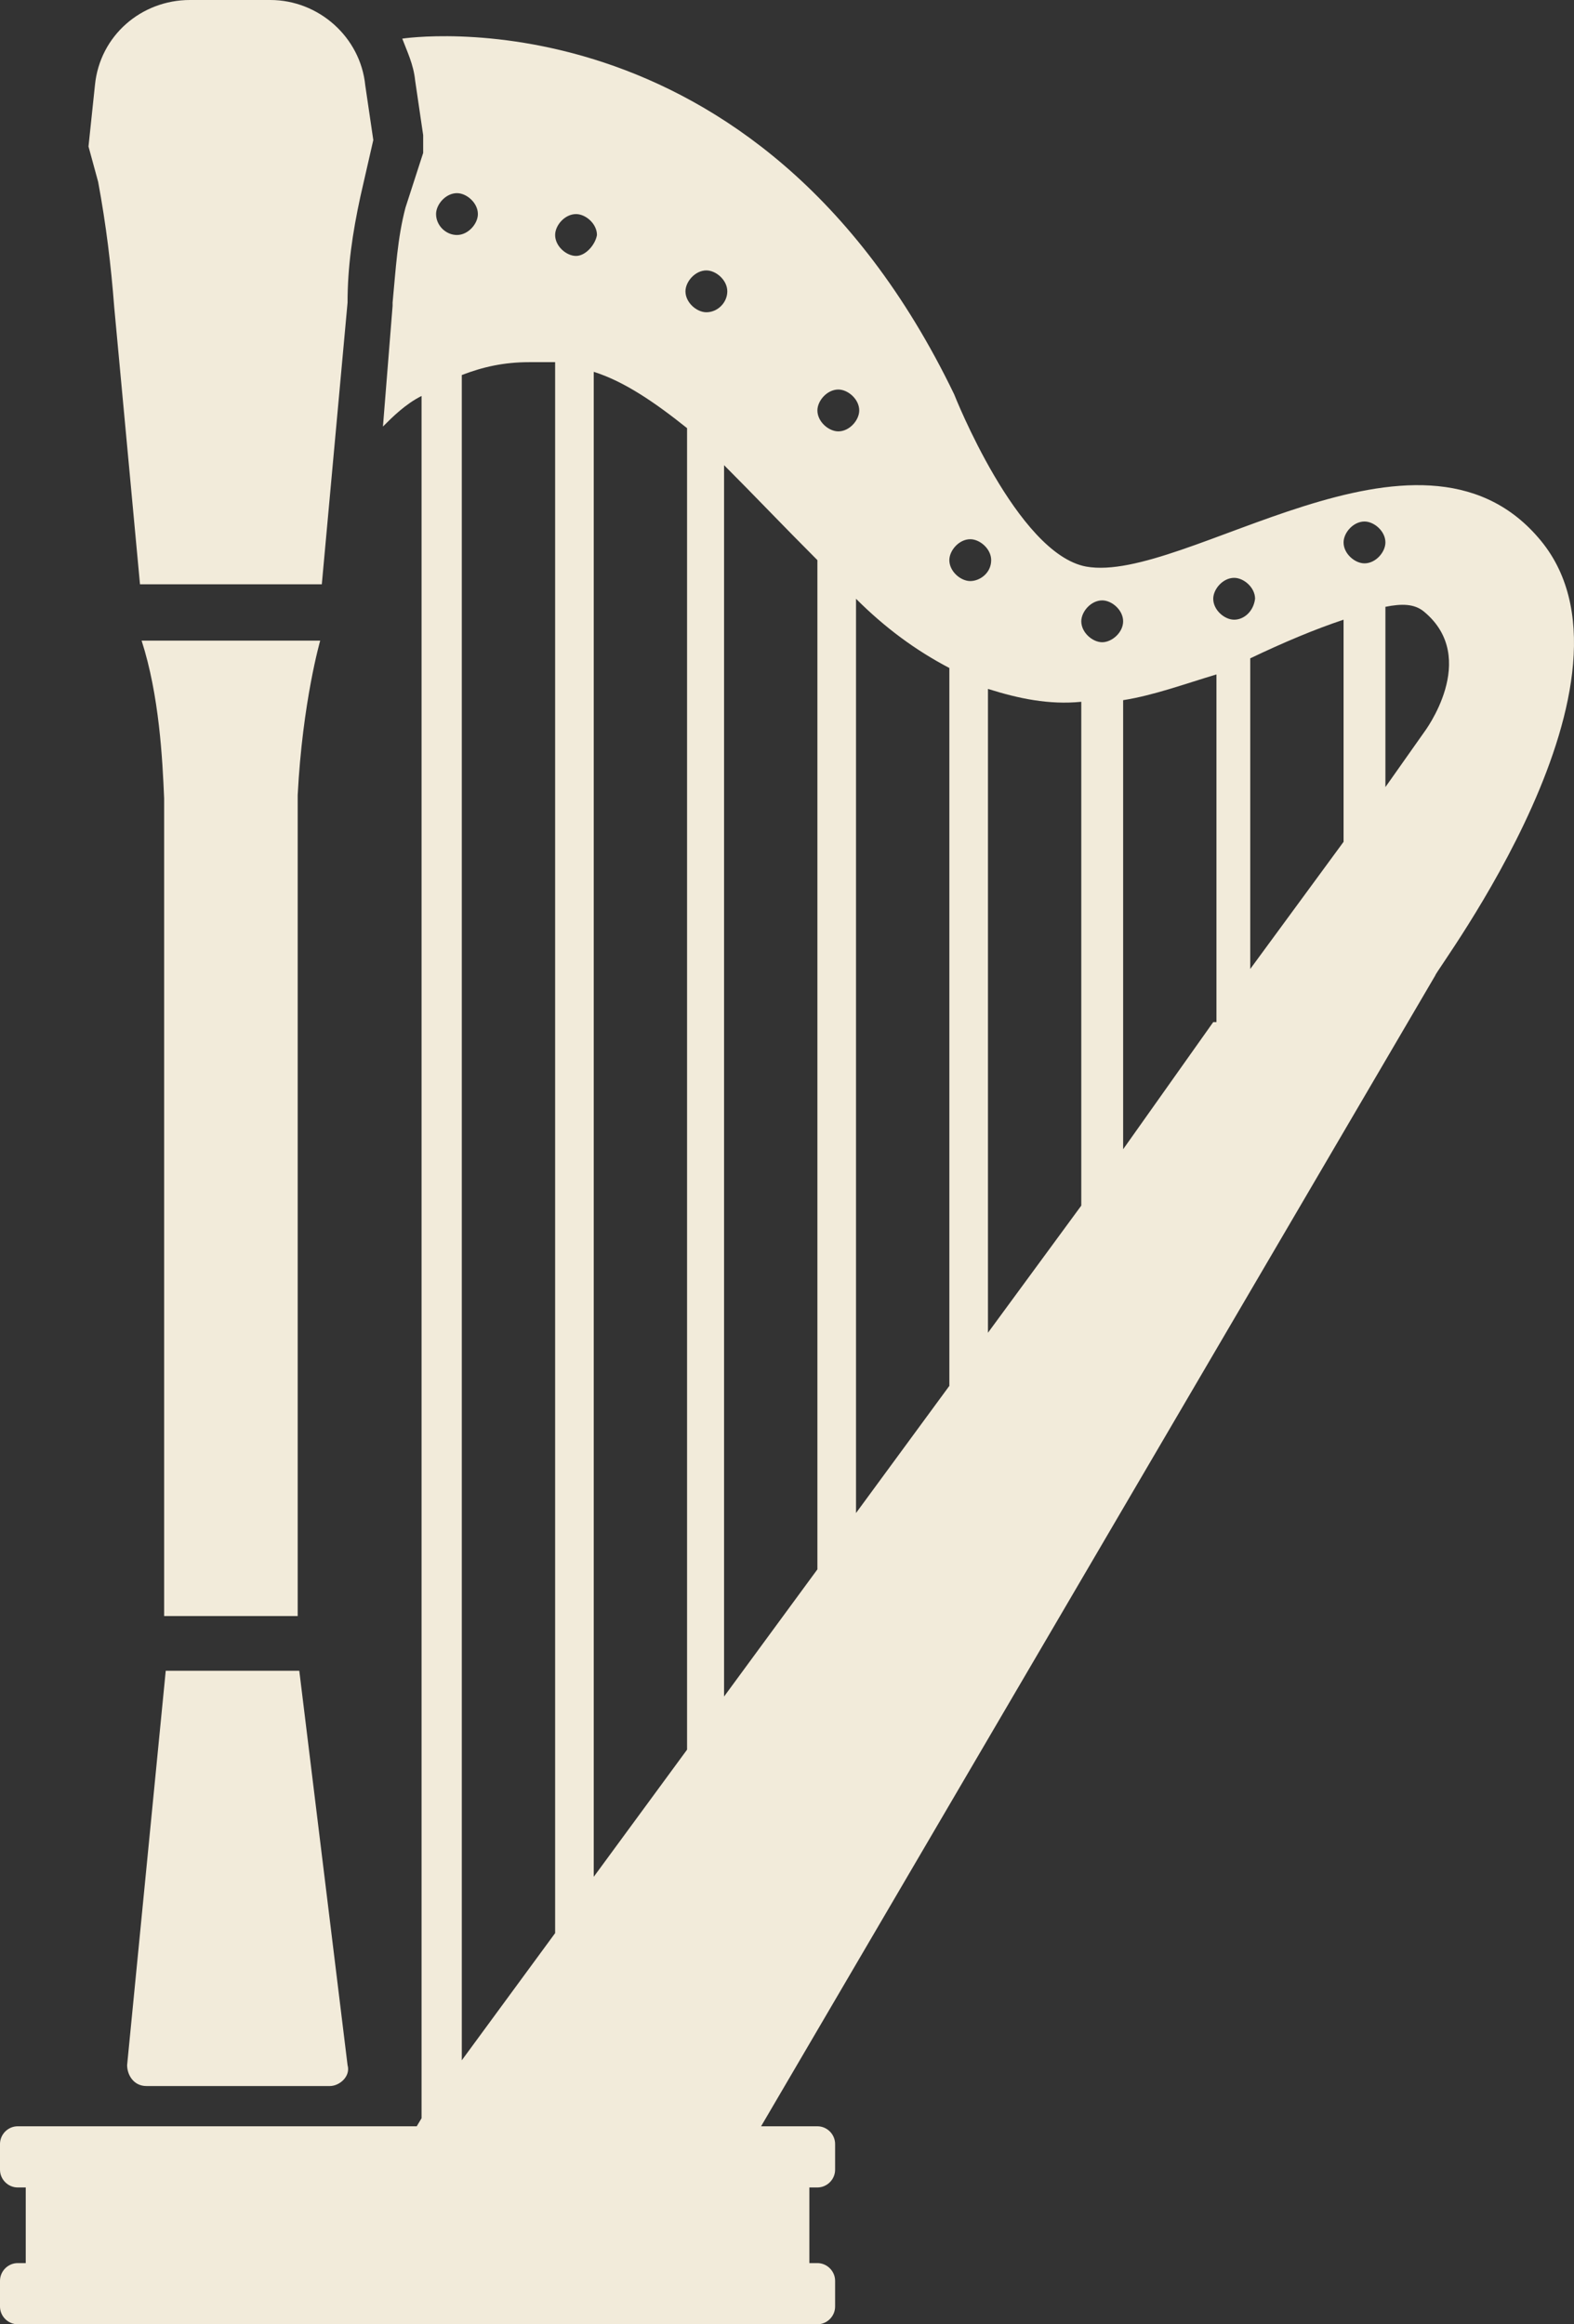 <svg version="1.1" id="图层_1" x="0px" y="0px" width="338.949px" height="500.347px" viewBox="0 0 338.949 500.347" enable-background="new 0 0 338.949 500.347" xml:space="preserve" xmlns:xml="http://www.w3.org/XML/1998/namespace" xmlns="http://www.w3.org/2000/svg" xmlns:xlink="http://www.w3.org/1999/xlink">
  <rect x="0" y="0" width="338.949" height="500.347" fill="#333333" stroke="none"/>
  <g>
    <path fill="#F2EBDA" d="M68.954,137.907H30.493c3.812,11.781,4.504,25.641,4.851,33.957c0,4.504,0,176.022,0,176.022h28.76
		c0-2.772,0-174.637,0-176.716C65.143,151.074,68.954,137.907,68.954,137.907z" class="color c1"/>
    <path fill="#F2EBDA" d="M31.531,449.064h39.501c2.079,0,4.505-2.078,3.812-4.506l-10.395-84.891H35.69l-8.316,84.891
		C27.374,446.638,28.759,449.064,31.531,449.064z" class="color c1"/>
    <path fill="#F2EBDA" d="M24.602,66.182l5.544,59.598h39.154l5.544-60.638c0-7.623,1.04-14.899,2.772-22.869l2.772-12.127
		l-1.732-11.781C77.615,7.97,68.606,0,58.211,0H40.887C30.492,0,21.482,7.623,20.443,18.364l-1.386,13.167l2.079,7.623
		C22.869,48.51,23.909,57.172,24.602,66.182z" class="color c1"/>
    <path fill="#F2EBDA" d="M331.254,115.731c-25.987-30.146-76.229,10.049-97.366,6.237c-14.899-2.772-28.413-37.076-28.413-37.076
		C162.854-3.465,86.625,8.315,86.625,8.315l0,0c1.04,2.772,2.425,5.544,2.772,9.009l1.731,11.781c0,1.04,0,2.079,0,3.812
		l-3.812,11.781c-1.732,6.583-2.079,13.167-2.772,20.443v0.693l-2.079,25.988c2.079-2.079,4.851-4.851,8.316-6.583v370.754
		l-1.04,1.732H14.899H3.812c-2.079,0-3.812,1.732-3.812,3.813v5.545c0,2.078,1.732,3.813,3.812,3.813h1.732v16.283H3.812
		c-2.079,0-3.812,1.732-3.812,3.813v5.545c0,2.078,1.732,3.811,3.812,3.811h11.088h150.035h11.088c2.078,0,3.811-1.73,3.811-3.811
		v-5.545c0-2.078-1.731-3.813-3.811-3.813h-1.732v-16.283h1.732c2.078,0,3.811-1.734,3.811-3.813v-5.545
		c0-2.078-1.731-3.813-3.811-3.813h-11.088h-1.04l145.184-247.747C309.078,208.939,357.241,145.53,331.254,115.731z M93.901,46.084
		c0-2.079,2.079-4.504,4.504-4.504c2.079,0,4.504,2.079,4.504,4.504c0,2.079-2.078,4.504-4.504,4.504
		C95.98,50.589,93.901,48.51,93.901,46.084z M119.542,416.146l-20.097,27.373V80.734c4.505-1.732,9.009-2.772,14.554-2.772
		c1.731,0,3.465,0,5.543,0V416.146z M124.046,55.094c-2.078,0-4.504-2.079-4.504-4.505c0-2.079,2.08-4.504,4.504-4.504
		c2.08,0,4.504,2.079,4.504,4.504C128.206,52.668,126.126,55.094,124.046,55.094z M147.956,376.646l-20.098,27.374V80.042
		c6.583,2.079,13.167,6.583,20.098,12.127V376.646z M152.113,67.221c-2.079,0-4.504-2.079-4.504-4.504
		c0-2.079,2.079-4.505,4.504-4.505c2.079,0,4.505,2.079,4.505,4.505C156.618,65.142,154.54,67.221,152.113,67.221z M176.022,337.837
		l-20.098,27.373V100.139c6.582,6.583,12.82,13.167,20.098,20.443V337.837z M180.526,92.862c-2.079,0-4.504-2.079-4.504-4.505
		c0-2.079,2.078-4.504,4.504-4.504c2.079,0,4.504,2.079,4.504,4.504C185.03,90.437,182.952,92.862,180.526,92.862z M204.435,298.337
		l-20.098,27.373V128.898c6.237,6.237,12.822,11.088,20.098,14.9V298.337L204.435,298.337z M208.939,125.086
		c-2.079,0-4.505-2.079-4.505-4.504c0-2.079,2.08-4.504,4.505-4.504c2.079,0,4.505,2.079,4.505,4.504
		C213.444,123.354,211.019,125.086,208.939,125.086z M232.848,259.529l-20.097,27.373v-138.6c6.584,2.079,13.166,3.465,20.097,2.772
		V259.529z M237.353,138.254c-2.079,0-4.505-2.079-4.505-4.505c0-2.079,2.079-4.504,4.505-4.504c2.079,0,4.505,2.079,4.505,4.504
		C241.857,136.175,239.432,138.254,237.353,138.254z M261.261,220.028l-19.403,27.374v-96.674c6.583-1.04,13.167-3.465,20.097-5.544
		v74.844H261.261L261.261,220.028z M265.766,133.403c-2.079,0-4.505-2.079-4.505-4.505c0-2.079,2.079-4.504,4.505-4.504
		c2.079,0,4.505,2.079,4.505,4.504C269.924,131.67,267.845,133.403,265.766,133.403z M289.327,181.22l-20.097,27.374v-66.875
		c7.276-3.465,13.86-6.237,20.097-8.316V181.22L289.327,181.22z M293.832,121.275c-2.078,0-4.505-2.079-4.505-4.505
		c0-2.079,2.079-4.504,4.505-4.504c2.079,0,4.506,2.079,4.506,4.504C298.337,118.85,296.258,121.275,293.832,121.275z
		 M298.337,169.438V130.63c3.465-0.693,6.235-0.693,8.314,1.039c12.128,10.049,0,25.988,0,25.988L298.337,169.438z" class="color c1"/>
  </g>
</svg>